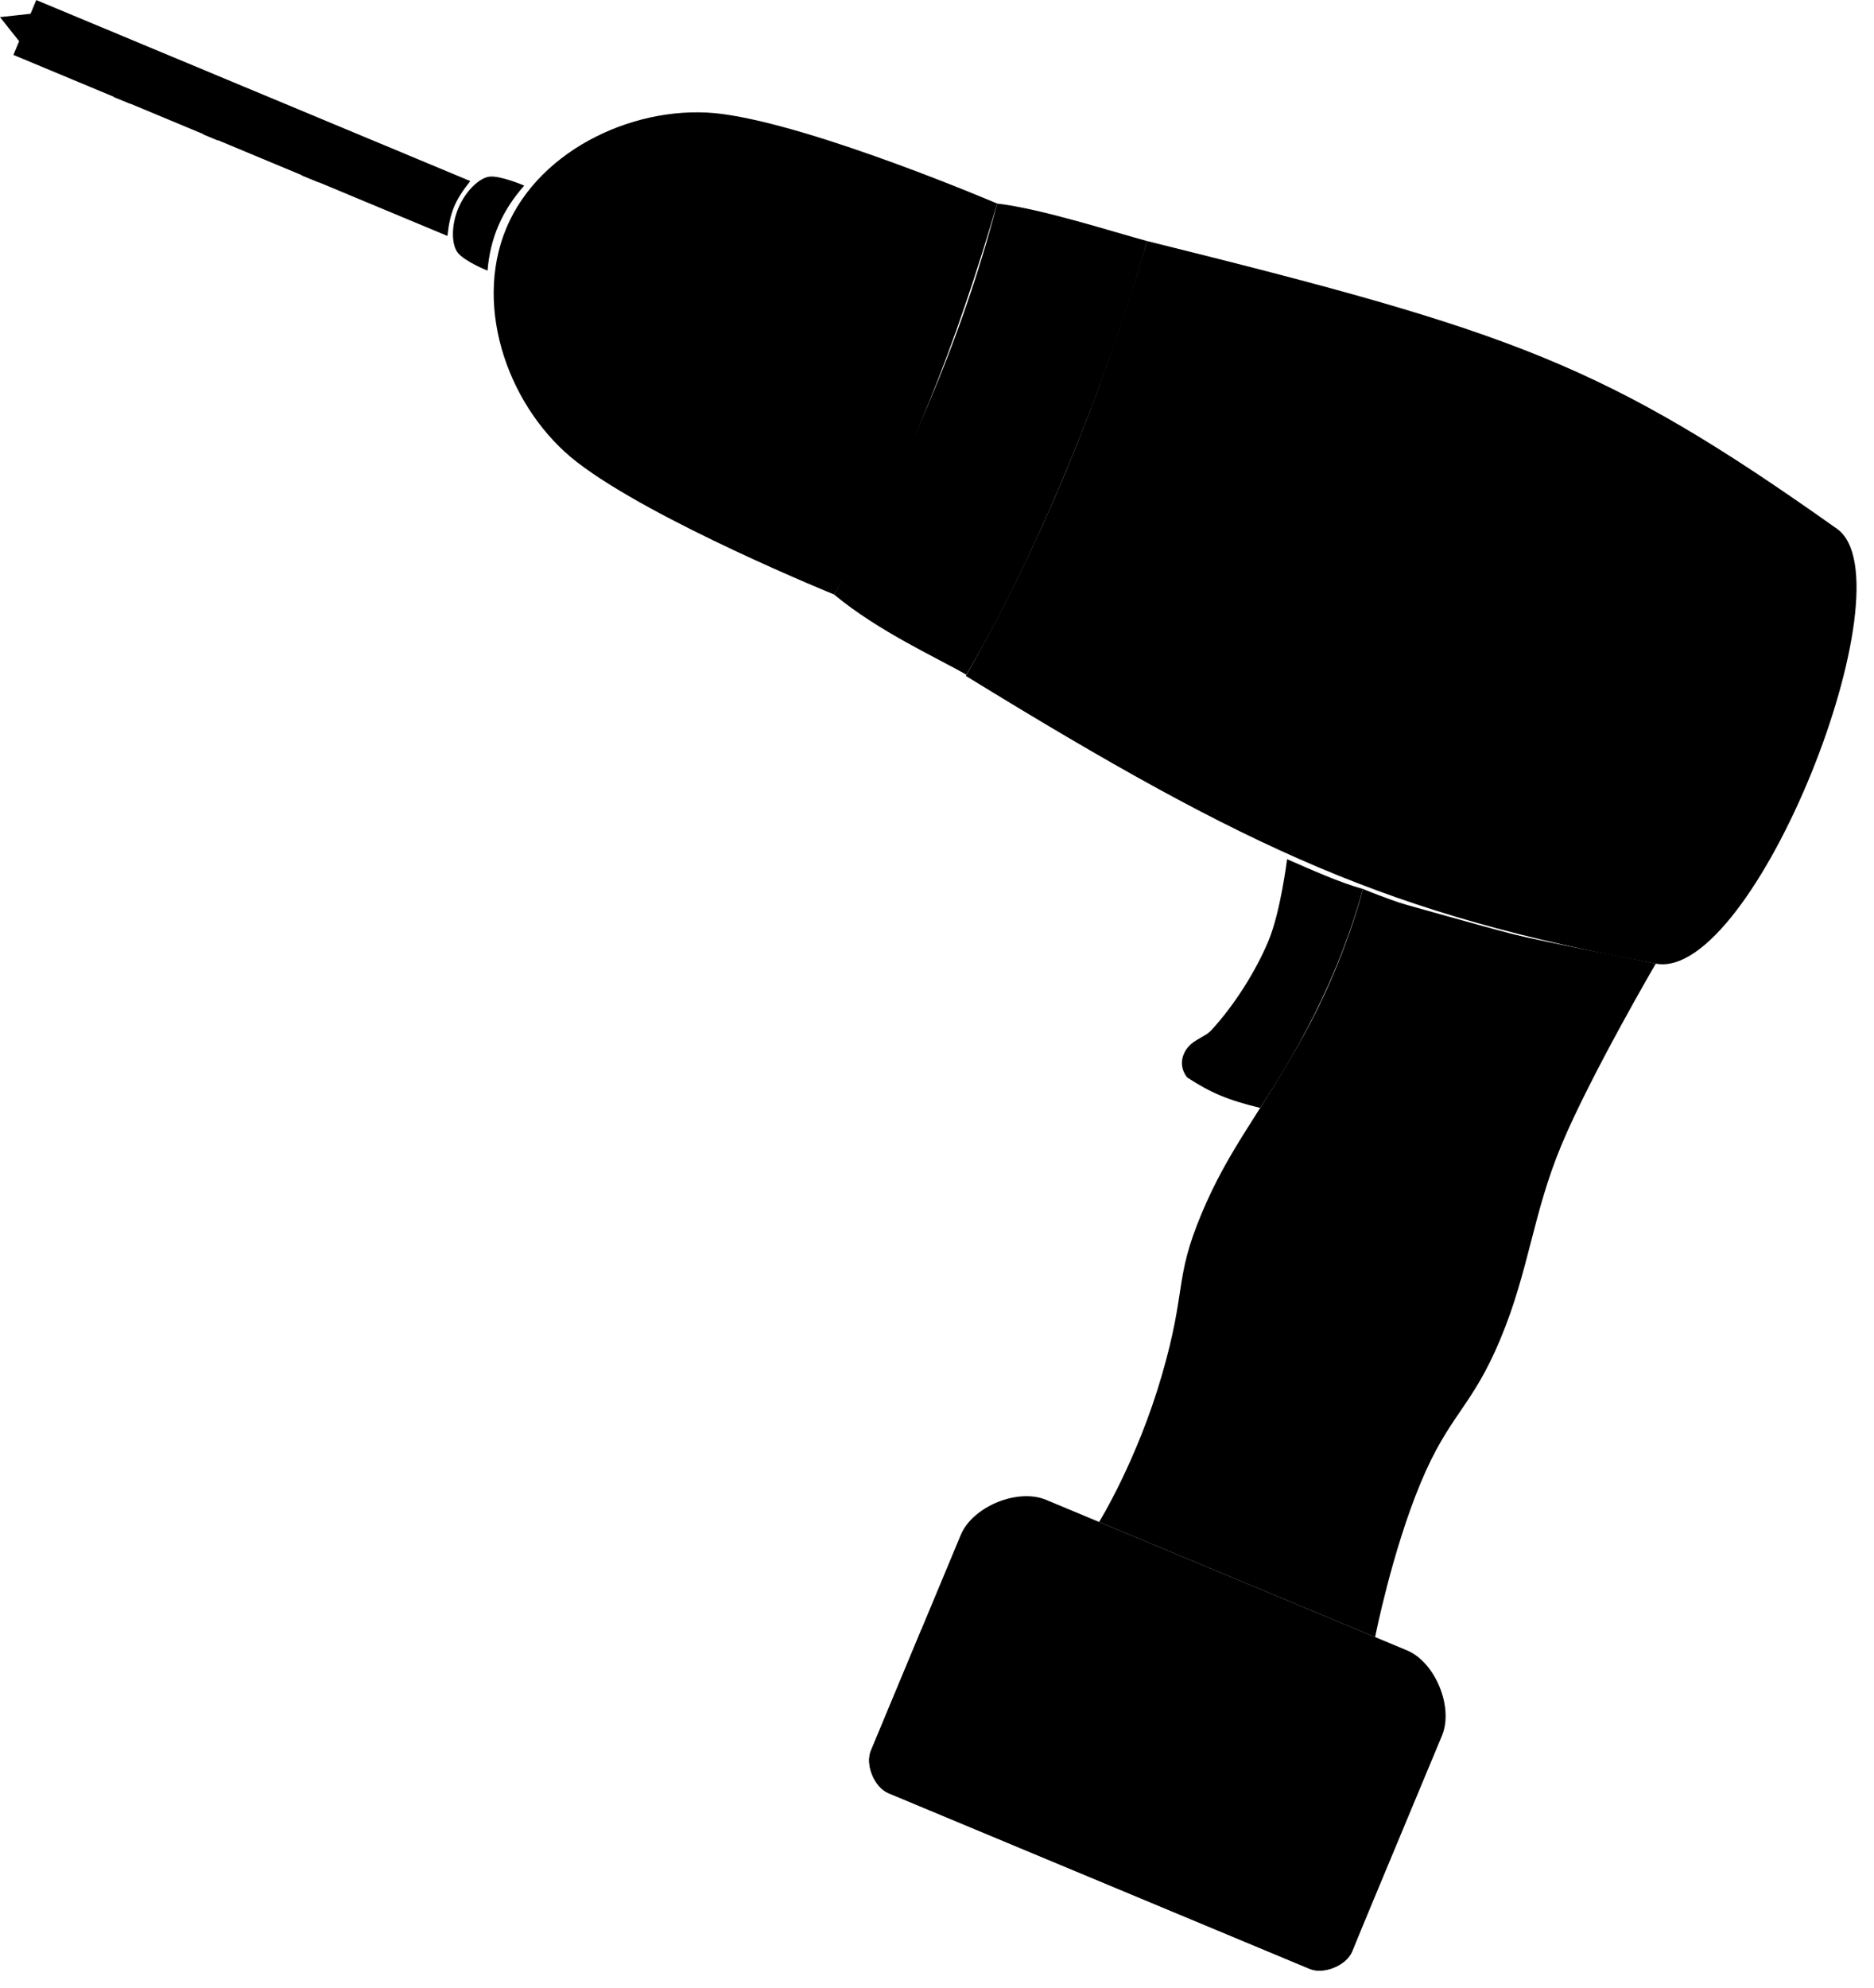 <svg class="svg odd" viewBox="0 0 312.44 331.34">
	<g transform="translate(-3.034 2.796)">
		<g class="clr-primary" transform="matrix(1.306 .175 -.175 1.306 13.273 -34.839)">
			<path d="m124 33.897c-2.239 18.312-7.372 35.337-13.868 51.757 6.227 3.912 14.181 6.261 17.919 7.827 6.985-16.619 12.851-39.589 15.381-57.403-4.428-0.577-13.823-2.285-19.432-2.181z"/>
			<path d="m124 33.897s-23.811-6.611-35.96-6.611c-10.559-8.9e-5 -22.32 7.256-25.188 17.959-2.868 10.702 3.536 22.777 12.834 28.146 10.521 6.074 34.448 12.256 34.448 12.256 7.143-16.656 11.127-33.861 13.866-51.75z"/>
			<path d="m143.43 36.076c-3.222 20.815-8.307 40.05-15.423 57.559 38.952 17.288 57.095 22.738 91.356 24.479 12.644 0.642 25.709-52.158 15.423-57.559-32.034-16.818-43.865-19.232-91.356-24.479z"/>
			<path d="m141.45 48.11c-2.636 12.477-5.21 23.872-9.146 34.132 29.796 13.029 44.615 19.261 69.771 18.695 9.309-0.209 16.301-29.796 9.146-34.132-20.317-12.312-33.821-13.497-69.771-18.695z"/>
			<path d="m181.38 113.67s-0.918 9.06-5.059 19.585c-4.14 10.524-7.414 15.217-9.741 23.901-2.327 8.683-0.563 9.627-2.24 20.81-1.676 11.184-5.411 19.49-5.411 19.49l36.548 9.793s0.677-10.974 3.123-20.103c2.446-9.13 5.14-10.249 7.586-19.378 2.446-9.129 1.948-16.204 4.394-25.333s8.781-24.323 8.781-24.323c-12.215-0.863-25.349-1.173-37.982-4.441z"/>
			<path d="m141.8 201.4-7.646 28.536c-0.503 1.877 1.037 4.547 2.914 5.05l55.758 14.941c1.877 0.503 4.545-1.039 5.048-2.916l7.646-28.536c1.006-3.755-2.075-9.094-5.83-10.1l-47.791-12.806c-3.755-1.006-9.093 2.077-10.099 5.832z"/>
			<path d="m57.544 39.93-57.467-15.398-0.486 1.815-3.776 0.934 2.803 2.697-0.486 1.815 57.467 15.398c-0.057-2.987 0.301-4.483 1.946-7.262z"/>
		</g>
		<g class="clr-tertiary" transform="matrix(1.306 .175 -.175 1.306 13.273 -34.839)">
			<path d="m202 230.93-11.992-3.213-2.547 9.505-36.548-9.793 2.547-9.505-15.003-4.02-4.288 16.043c-0.502 1.877 1.037 4.547 2.914 5.05l55.756 14.94c1.877 0.503 4.567-1.034 5.048-2.916z"/>
			<path d="m171.37 111.21s0.073 6.74-0.976 10.611c-1.049 3.871-3.098 8.445-5.642 12.095-0.792 1.136-2.496 1.554-3.042 3.387-0.546 1.833 0.81 2.952 0.81 2.952 3.194 1.523 5.419 2.137 9.65 2.586 1.871-4.051 7.283-14.994 9.212-29.169-3.109-0.438-6.642-1.501-10.013-2.461z"/>
			<path d="m112.84 48.535c1.404-3.362 2.24-7.014 2.594-11.147-24.172-6.237-35.229-4.782-41.501 2.971 13.883 0.621 27.324 5.146 38.907 8.176z"/>
			<path d="m109.2 62.111c1.171-2.493 2.132-5.145 2.223-8.295-23.284-6.066-33.2-8.031-39.881-6.241 4.824 4.824 14.121 8.229 37.659 14.536z"/>
			<path d="m107.79 67.391c-0.465 3.613-1.567 7.195-3.327 10.95-24.052-6.684-32.9-13.473-34.455-23.323 12.333 6.404 26.236 9.206 37.782 12.373z"/>
			<path d="m64.388 39.594s-3.106-0.88-4.499-0.544c-1.211 0.294-2.762 2.153-3.389 4.493-0.627 2.339-0.229 4.71 0.688 5.585 1.038 0.99 4.027 1.74 4.027 1.74-0.217-4.21 0.849-7.809 3.173-11.273z"/>
		</g>
		<g class="clr-dark" transform="rotate(7.636 41.693 5.641)">
			<path d="m248.32 119.84c17.334 2.313 35.602 5.344 48.56 5.336-2.067 4.866-3.936 10.077-5.857 15.196l3.664-13.546c-23.806-2.529-32.086-4.685-46.366-6.985z"/>
			<path d="m193.06 39.304c32.712-0.461 86.406 15.113 91.073 22.881 4.666 7.768 2.992 24.222 2.992 24.222 2.613-8.387 5.902-24.144-0.732-29.107-22.566-15.518-57.286-20.02-91.92-24.597z"/>
			<path d="m13.511 13.339c2.477-5.927 9.157-7.809 9.157-7.809 0.35 4.197 0.453 8.541 3.473 11.151 3.115-3.175 6.178-6.456 11.193-7.222 0.858 4.135 1.988 8.401 4.045 11.337 5.525-4.204 9.163-5.431 13.114-6.739 0.78 4.389 1.875 8.535 4.575 11.447 4.19-5.492 8.828-5.994 13.454-6.616l-3.42-0.916s-9.917 0.836-10.034 7.532l-3.022-0.778c-2.379-4.196-1.331-7.214-1.553-10.669l-2.724-0.73c-4.009 1.597-7.766 3.606-10.389 7.469l-2.551-0.683c-1.506-3.299-1.411-6.998-1.494-10.653l-2.435-0.652c-6.703 1.975-6.671 5.195-8.758 7.874l-2.906-0.746c-2.084-3.306-0.936-6.889-0.567-10.405l-2.145-0.575c-6.762 2.132-7.012 8.384-7.012 8.384z"/>
		</g>
	</g>
</svg>
